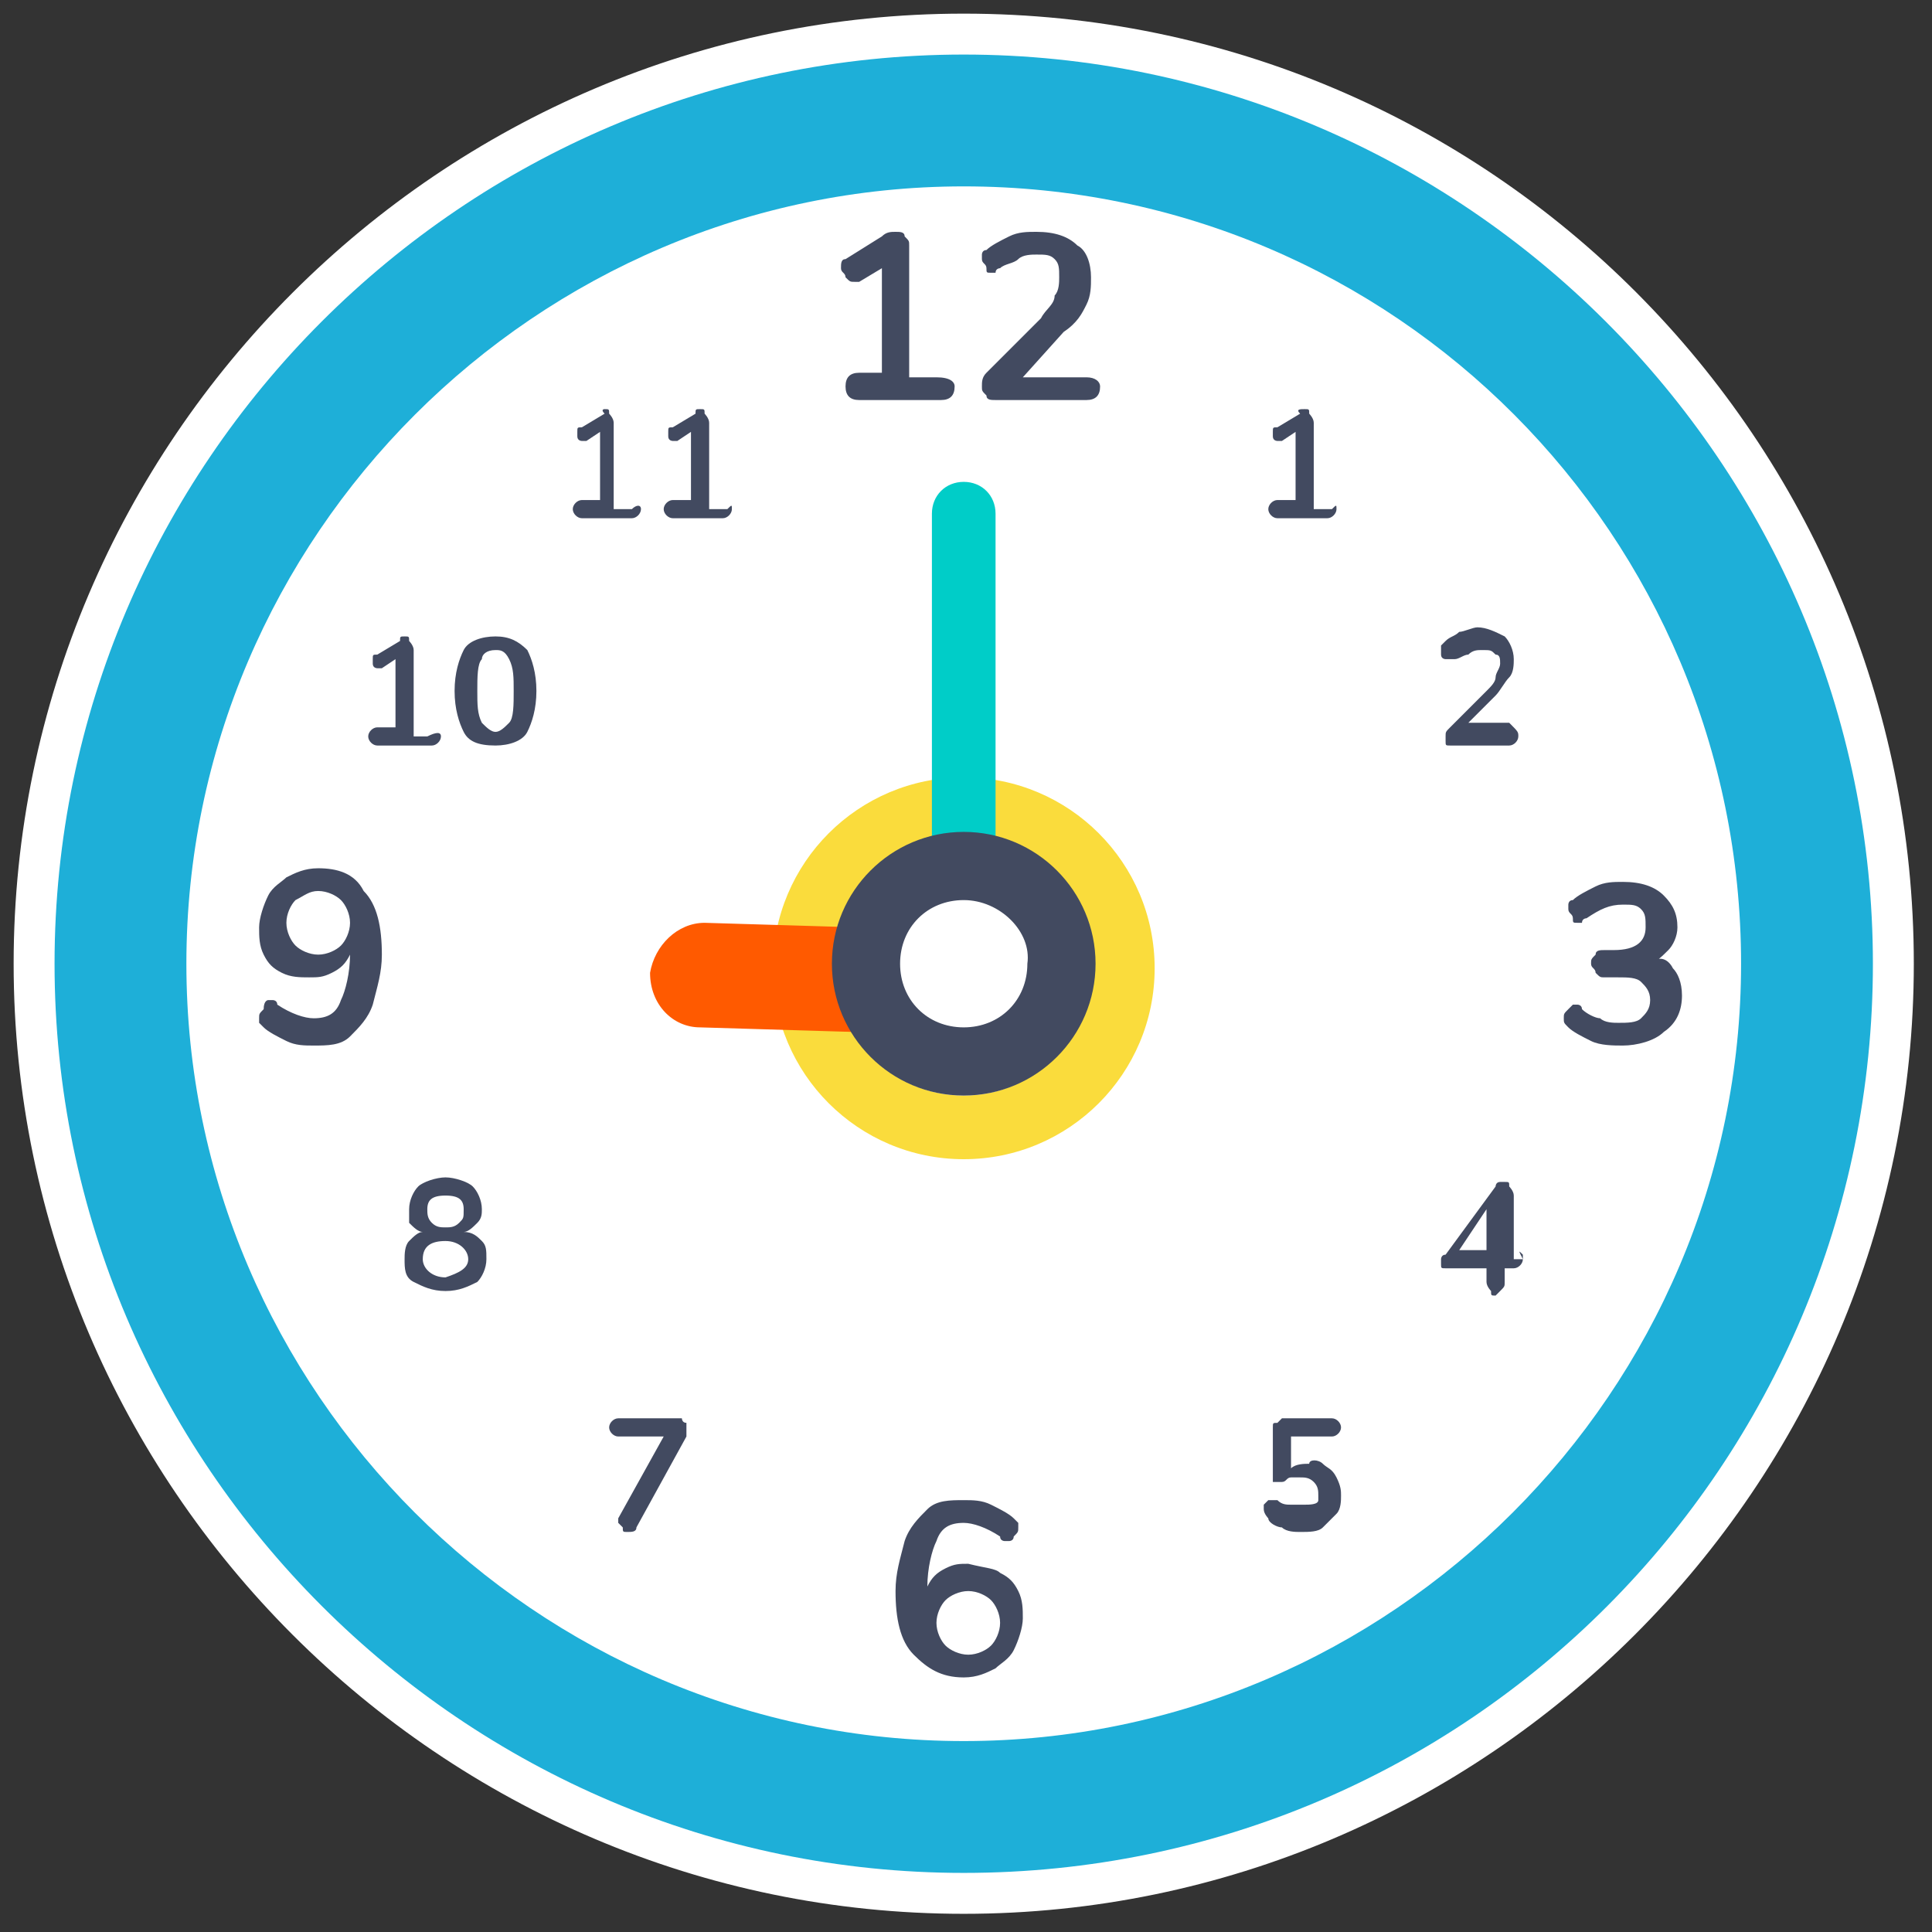 <?xml version="1.0" encoding="utf-8"?>
<!-- Generator: Adobe Illustrator 22.1.0, SVG Export Plug-In . SVG Version: 6.00 Build 0)  -->
<svg version="1.1" id="Layer_1" xmlns="http://www.w3.org/2000/svg" xmlns:xlink="http://www.w3.org/1999/xlink" x="0px" y="0px"
	 viewBox="0 0 42.5 42.5" style="enable-background:new 0 0 42.5 42.5;" xml:space="preserve">
<rect x="0" y="0" width="42.5" height="42.5" fill="#333333" stroke="none"/>
<style type="text/css">
	.st0{fill:#FFFFFF;}
	.st1{fill:#FADC3C;}
	.st2{fill:#424A60;}
	.st3{fill:#1EAFD8;}
	.st4{fill:#FF5A00;}
	.st5{fill:#00CDC8;}
</style>
<g>
	<g>
		<circle class="st0" cx="21.2" cy="21.2" r="20.5"/>
		<path class="st0" d="M21.2,1.3c11,0,20,9,20,20s-9,20-20,20s-20-9-20-20S10.2,1.3,21.2,1.3 M21.2,0.3C9.7,0.3,0.3,9.7,0.3,21.2
			s9.4,20.9,20.9,20.9s20.9-9.4,20.9-20.9S32.8,0.3,21.2,0.3L21.2,0.3z"/>
	</g>
	<g>
		<circle class="st0" cx="21.2" cy="21.3" r="18.5"/>
		<circle class="st1" cx="21.2" cy="21.3" r="4.2"/>
		<g>
			<g>
				<path class="st2" d="M21,8.5c0,0.2-0.1,0.3-0.3,0.3h-1.8c-0.2,0-0.3-0.1-0.3-0.3c0-0.2,0.1-0.3,0.3-0.3h0.5V5.9l-0.5,0.3
					c0,0-0.1,0-0.1,0c-0.1,0-0.1,0-0.2-0.1c0-0.1-0.1-0.1-0.1-0.2c0-0.1,0-0.2,0.1-0.2l0.8-0.5c0.1-0.1,0.2-0.1,0.3-0.1
					c0.1,0,0.2,0,0.2,0.1c0.1,0.1,0.1,0.1,0.1,0.2v2.9h0.6C20.9,8.3,21,8.4,21,8.5z"/>
				<path class="st2" d="M24.2,8.5c0,0.2-0.1,0.3-0.3,0.3h-2c-0.1,0-0.2,0-0.2-0.1c-0.1-0.1-0.1-0.1-0.1-0.2c0-0.1,0-0.2,0.1-0.3
					L22.9,7c0.1-0.2,0.3-0.3,0.3-0.5c0.1-0.1,0.1-0.3,0.1-0.4c0-0.2,0-0.3-0.1-0.4c-0.1-0.1-0.2-0.1-0.4-0.1c-0.1,0-0.3,0-0.4,0.1
					c-0.1,0.1-0.3,0.1-0.4,0.2c0,0-0.1,0-0.1,0.1c0,0-0.1,0-0.1,0c-0.1,0-0.1,0-0.1-0.1c0-0.1-0.1-0.1-0.1-0.2c0-0.1,0-0.1,0-0.1
					c0,0,0-0.1,0.1-0.1c0.1-0.1,0.3-0.2,0.5-0.3c0.2-0.1,0.4-0.1,0.6-0.1c0.4,0,0.7,0.1,0.9,0.3C23.9,5.5,24,5.8,24,6.1
					c0,0.2,0,0.4-0.1,0.6c-0.1,0.2-0.2,0.4-0.5,0.6l-0.9,1h1.4C24.1,8.3,24.2,8.4,24.2,8.5z"/>
			</g>
			<g>
				<path class="st2" d="M22,34.6c0.2,0.1,0.3,0.2,0.4,0.4c0.1,0.2,0.1,0.4,0.1,0.6c0,0.2-0.1,0.5-0.2,0.7c-0.1,0.2-0.3,0.3-0.4,0.4
					c-0.2,0.1-0.4,0.2-0.7,0.2c-0.5,0-0.8-0.2-1.1-0.5c-0.3-0.3-0.4-0.8-0.4-1.4c0-0.4,0.1-0.7,0.2-1.1c0.1-0.3,0.3-0.5,0.5-0.7
					c0.2-0.2,0.5-0.2,0.8-0.2c0.2,0,0.4,0,0.6,0.1s0.4,0.2,0.5,0.3c0,0,0.1,0.1,0.1,0.1c0,0,0,0.1,0,0.1c0,0.1,0,0.1-0.1,0.2
					c0,0.1-0.1,0.1-0.1,0.1c0,0-0.1,0-0.1,0c0,0-0.1,0-0.1-0.1c-0.3-0.2-0.6-0.3-0.8-0.3c-0.3,0-0.5,0.1-0.6,0.4
					c-0.1,0.2-0.2,0.6-0.2,1c0.1-0.2,0.2-0.3,0.4-0.4c0.2-0.1,0.3-0.1,0.5-0.1C21.7,34.5,21.9,34.5,22,34.6z M21.8,36.2
					c0.1-0.1,0.2-0.3,0.2-0.5s-0.1-0.4-0.2-0.5c-0.1-0.1-0.3-0.2-0.5-0.2s-0.4,0.1-0.5,0.2c-0.1,0.1-0.2,0.3-0.2,0.5
					c0,0.2,0.1,0.4,0.2,0.5c0.1,0.1,0.3,0.2,0.5,0.2C21.5,36.4,21.7,36.3,21.8,36.2z"/>
			</g>
			<g>
				<path class="st2" d="M8,19.6c0.3,0.3,0.4,0.8,0.4,1.4c0,0.4-0.1,0.7-0.2,1.1c-0.1,0.3-0.3,0.5-0.5,0.7c-0.2,0.2-0.5,0.2-0.8,0.2
					c-0.2,0-0.4,0-0.6-0.1c-0.2-0.1-0.4-0.2-0.5-0.3c0,0-0.1-0.1-0.1-0.1c0,0,0-0.1,0-0.1c0-0.1,0-0.1,0.1-0.2C5.8,22,5.9,22,5.9,22
					C6,22,6,22,6,22c0,0,0.1,0,0.1,0.1c0.3,0.2,0.6,0.3,0.8,0.3c0.3,0,0.5-0.1,0.6-0.4c0.1-0.2,0.2-0.6,0.2-1
					c-0.1,0.2-0.2,0.3-0.4,0.4c-0.2,0.1-0.3,0.1-0.5,0.1c-0.2,0-0.4,0-0.6-0.1c-0.2-0.1-0.3-0.2-0.4-0.4c-0.1-0.2-0.1-0.4-0.1-0.6
					c0-0.2,0.1-0.5,0.2-0.7c0.1-0.2,0.3-0.3,0.4-0.4c0.2-0.1,0.4-0.2,0.7-0.2C7.4,19.1,7.8,19.2,8,19.6z M7.5,20.8
					c0.1-0.1,0.2-0.3,0.2-0.5c0-0.2-0.1-0.4-0.2-0.5c-0.1-0.1-0.3-0.2-0.5-0.2s-0.3,0.1-0.5,0.2c-0.1,0.1-0.2,0.3-0.2,0.5
					c0,0.2,0.1,0.4,0.2,0.5C6.6,20.9,6.8,21,7,21C7.2,21,7.4,20.9,7.5,20.8z"/>
			</g>
			<g>
				<path class="st2" d="M10.6,27.3c0.1,0.1,0.1,0.2,0.1,0.4c0,0.2-0.1,0.4-0.2,0.5c-0.2,0.1-0.4,0.2-0.7,0.2
					c-0.3,0-0.5-0.1-0.7-0.2c-0.2-0.1-0.2-0.3-0.2-0.5c0-0.1,0-0.3,0.1-0.4c0.1-0.1,0.2-0.2,0.3-0.2c-0.1,0-0.2-0.1-0.3-0.2
					C9,26.8,9,26.7,9,26.6c0-0.2,0.1-0.4,0.2-0.5c0.1-0.1,0.4-0.2,0.6-0.2s0.5,0.1,0.6,0.2c0.1,0.1,0.2,0.3,0.2,0.5
					c0,0.1,0,0.2-0.1,0.3c-0.1,0.1-0.2,0.2-0.3,0.2C10.4,27.1,10.5,27.2,10.6,27.3z M10.3,27.7c0-0.2-0.2-0.4-0.5-0.4
					c-0.3,0-0.5,0.1-0.5,0.4c0,0.2,0.2,0.4,0.5,0.4C10.1,28,10.3,27.9,10.3,27.7z M9.4,26.6c0,0.1,0,0.2,0.1,0.3S9.7,27,9.8,27
					c0.1,0,0.2,0,0.3-0.1s0.1-0.1,0.1-0.3c0-0.2-0.1-0.3-0.4-0.3C9.5,26.3,9.4,26.4,9.4,26.6z"/>
			</g>
			<g>
				<path class="st2" d="M9.7,16.2c0,0.1-0.1,0.2-0.2,0.2H8.3c-0.1,0-0.2-0.1-0.2-0.2c0-0.1,0.1-0.2,0.2-0.2h0.4v-1.5l-0.3,0.2
					c0,0-0.1,0-0.1,0c0,0-0.1,0-0.1-0.1c0,0,0-0.1,0-0.1c0-0.1,0-0.1,0.1-0.1l0.5-0.3C8.8,14,8.8,14,8.9,14S9,14,9,14.1
					c0,0,0.1,0.1,0.1,0.2v1.9h0.3C9.6,16.1,9.7,16.1,9.7,16.2z"/>
				<path class="st2" d="M10.2,16.1c-0.1-0.2-0.2-0.5-0.2-0.9s0.1-0.7,0.2-0.9s0.4-0.3,0.7-0.3s0.5,0.1,0.7,0.3
					c0.1,0.2,0.2,0.5,0.2,0.9s-0.1,0.7-0.2,0.9c-0.1,0.2-0.4,0.3-0.7,0.3C10.5,16.4,10.3,16.3,10.2,16.1z M11.2,15.9
					c0.1-0.1,0.1-0.4,0.1-0.7c0-0.3,0-0.5-0.1-0.7s-0.2-0.2-0.3-0.2c-0.2,0-0.3,0.1-0.3,0.2c-0.1,0.1-0.1,0.4-0.1,0.7
					c0,0.3,0,0.5,0.1,0.7c0.1,0.1,0.2,0.2,0.3,0.2C11,16.1,11.1,16,11.2,15.9z"/>
			</g>
			<g>
				<path class="st2" d="M14.1,11.2c0,0.1-0.1,0.2-0.2,0.2h-1.1c-0.1,0-0.2-0.1-0.2-0.2c0-0.1,0.1-0.2,0.2-0.2h0.4V9.5l-0.3,0.2
					c0,0-0.1,0-0.1,0c0,0-0.1,0-0.1-0.1c0,0,0-0.1,0-0.1c0-0.1,0-0.1,0.1-0.1l0.5-0.3C13.2,9,13.3,9,13.3,9c0.1,0,0.1,0,0.1,0.1
					c0,0,0.1,0.1,0.1,0.2v1.9h0.4C14,11.1,14.1,11.1,14.1,11.2z"/>
				<path class="st2" d="M16.1,11.2c0,0.1-0.1,0.2-0.2,0.2h-1.1c-0.1,0-0.2-0.1-0.2-0.2c0-0.1,0.1-0.2,0.2-0.2h0.4V9.5l-0.3,0.2
					c0,0-0.1,0-0.1,0c0,0-0.1,0-0.1-0.1c0,0,0-0.1,0-0.1c0-0.1,0-0.1,0.1-0.1l0.5-0.3C15.3,9,15.3,9,15.4,9s0.1,0,0.1,0.1
					c0,0,0.1,0.1,0.1,0.2v1.9h0.4C16.1,11.1,16.1,11.1,16.1,11.2z"/>
			</g>
			<g>
				<path class="st2" d="M33.4,16.2c0,0.1-0.1,0.2-0.2,0.2h-1.3c-0.1,0-0.1,0-0.1-0.1c0,0,0-0.1,0-0.1c0-0.1,0-0.1,0.1-0.2l0.8-0.8
					c0.1-0.1,0.2-0.2,0.2-0.3c0-0.1,0.1-0.2,0.1-0.3c0-0.1,0-0.2-0.1-0.2c-0.1-0.1-0.1-0.1-0.3-0.1c-0.1,0-0.2,0-0.3,0.1
					c-0.1,0-0.2,0.1-0.3,0.1c0,0,0,0-0.1,0s0,0-0.1,0c0,0-0.1,0-0.1-0.1c0,0,0-0.1,0-0.1c0,0,0-0.1,0-0.1c0,0,0,0,0.1-0.1
					c0.1-0.1,0.2-0.1,0.3-0.2c0.1,0,0.3-0.1,0.4-0.1c0.2,0,0.4,0.1,0.6,0.2c0.1,0.1,0.2,0.3,0.2,0.5c0,0.1,0,0.3-0.1,0.4
					c-0.1,0.1-0.2,0.3-0.3,0.4l-0.6,0.6h0.9C33.4,16.1,33.4,16.1,33.4,16.2z"/>
			</g>
			<g>
				<path class="st2" d="M33.5,27.6c0,0,0,0.1,0,0.1c0,0.1-0.1,0.2-0.2,0.2h-0.2v0.3c0,0.1,0,0.1-0.1,0.2c0,0-0.1,0.1-0.1,0.1
					c-0.1,0-0.1,0-0.1-0.1c0,0-0.1-0.1-0.1-0.2v-0.3h-0.9c-0.1,0-0.1,0-0.1-0.1c0,0,0-0.1,0-0.1s0-0.1,0.1-0.1l1.1-1.5
					c0,0,0-0.1,0.1-0.1c0,0,0.1,0,0.1,0c0.1,0,0.1,0,0.1,0.1c0,0,0.1,0.1,0.1,0.2v1.4h0.2C33.4,27.5,33.4,27.5,33.5,27.6z
					 M32.1,27.5h0.6v-0.9L32.1,27.5z"/>
			</g>
			<g>
				<path class="st2" d="M29.1,32.2c0.1,0.1,0.2,0.1,0.3,0.3s0.1,0.3,0.1,0.4c0,0.1,0,0.3-0.1,0.4c-0.1,0.1-0.2,0.2-0.3,0.3
					c-0.1,0.1-0.3,0.1-0.5,0.1c-0.1,0-0.3,0-0.4-0.1c-0.1,0-0.3-0.1-0.3-0.2c0,0-0.1-0.1-0.1-0.2c0,0,0-0.1,0-0.1
					c0,0,0.1-0.1,0.1-0.1c0,0,0,0,0.1,0c0,0,0,0,0.1,0c0.1,0.1,0.2,0.1,0.3,0.1c0.1,0,0.2,0,0.3,0c0.1,0,0.3,0,0.3-0.1
					C29,33.1,29,33,29,32.9c0-0.1,0-0.2-0.1-0.3c-0.1-0.1-0.2-0.1-0.3-0.1c-0.1,0-0.2,0-0.2,0c-0.1,0-0.1,0.1-0.2,0.1
					c0,0-0.1,0-0.1,0c0,0-0.1,0-0.1,0c0,0,0-0.1,0-0.1v-1.1c0-0.1,0-0.1,0.1-0.1c0,0,0.1-0.1,0.1-0.1h1.1c0.1,0,0.2,0.1,0.2,0.2
					c0,0.1-0.1,0.2-0.2,0.2h-0.9v0.7c0.1-0.1,0.3-0.1,0.4-0.1C28.8,32.1,29,32.1,29.1,32.2z"/>
			</g>
			<g>
				<path class="st2" d="M15.1,31.3c0,0,0,0.1,0,0.1c0,0,0,0.1,0,0.2l-1.1,2c0,0.1-0.1,0.1-0.2,0.1c-0.1,0-0.1,0-0.1-0.1
					c0,0-0.1-0.1-0.1-0.1c0,0,0-0.1,0-0.1l1-1.8h-1c-0.1,0-0.2-0.1-0.2-0.2c0-0.1,0.1-0.2,0.2-0.2h1.4C15,31.2,15,31.3,15.1,31.3z"
					/>
			</g>
			<g>
				<path class="st2" d="M29.4,11.2c0,0.1-0.1,0.2-0.2,0.2h-1.1c-0.1,0-0.2-0.1-0.2-0.2c0-0.1,0.1-0.2,0.2-0.2h0.4V9.5l-0.3,0.2
					c0,0-0.1,0-0.1,0c0,0-0.1,0-0.1-0.1c0,0,0-0.1,0-0.1c0-0.1,0-0.1,0.1-0.1l0.5-0.3C28.5,9,28.6,9,28.7,9s0.1,0,0.1,0.1
					c0,0,0.1,0.1,0.1,0.2v1.9h0.4C29.4,11.1,29.4,11.1,29.4,11.2z"/>
			</g>
			<g>
				<path class="st2" d="M36.8,21.3c0.1,0.1,0.2,0.3,0.2,0.6c0,0.3-0.1,0.6-0.4,0.8c-0.2,0.2-0.6,0.3-0.9,0.3c-0.2,0-0.5,0-0.7-0.1
					c-0.2-0.1-0.4-0.2-0.5-0.3c-0.1-0.1-0.1-0.1-0.1-0.2c0-0.1,0-0.1,0.1-0.2c0,0,0.1-0.1,0.1-0.1c0,0,0.1,0,0.1,0
					c0,0,0.1,0,0.1,0.1c0.1,0.1,0.3,0.2,0.4,0.2c0.1,0.1,0.3,0.1,0.4,0.1c0.2,0,0.4,0,0.5-0.1c0.1-0.1,0.2-0.2,0.2-0.4
					c0-0.2-0.1-0.3-0.2-0.4c-0.1-0.1-0.3-0.1-0.5-0.1h-0.3c-0.1,0-0.1,0-0.2-0.1c0-0.1-0.1-0.1-0.1-0.2c0-0.1,0-0.1,0.1-0.2
					c0-0.1,0.1-0.1,0.2-0.1h0.2c0.5,0,0.7-0.2,0.7-0.5c0-0.2,0-0.3-0.1-0.4c-0.1-0.1-0.2-0.1-0.4-0.1c-0.3,0-0.5,0.1-0.8,0.3
					c0,0-0.1,0-0.1,0.1c0,0-0.1,0-0.1,0c-0.1,0-0.1,0-0.1-0.1c0-0.1-0.1-0.1-0.1-0.2c0-0.1,0-0.1,0-0.1c0,0,0-0.1,0.1-0.1
					c0.1-0.1,0.3-0.2,0.5-0.3c0.2-0.1,0.4-0.1,0.6-0.1c0.4,0,0.7,0.1,0.9,0.3c0.2,0.2,0.3,0.4,0.3,0.7c0,0.2-0.1,0.4-0.2,0.5
					c-0.1,0.1-0.3,0.3-0.4,0.3C36.5,21,36.7,21.1,36.8,21.3z"/>
			</g>
		</g>
		<path class="st3" d="M21.2,41.2c-11,0-20-9-20-20s9-20,20-20s20,9,20,20S32.3,41.2,21.2,41.2z M21.2,4.1
			c-9.4,0-17.1,7.7-17.1,17.1s7.7,17.1,17.1,17.1s17.1-7.7,17.1-17.1S30.7,4.1,21.2,4.1z"/>
		<path class="st4" d="M15.5,20.3l6.7,0.2c0.6,0,1.1,0.5,1.1,1.2c0,0.6-0.5,1.1-1.2,1.1l-6.7-0.2c-0.6,0-1.1-0.5-1.1-1.2
			C14.4,20.8,14.9,20.3,15.5,20.3z"/>
		<path class="st5" d="M21.2,19.8c-0.4,0-0.7-0.3-0.7-0.7v-7.8c0-0.4,0.3-0.7,0.7-0.7s0.7,0.3,0.7,0.7v7.8
			C22,19.5,21.7,19.8,21.2,19.8z"/>
		<g>
			<circle class="st0" cx="21.2" cy="21.3" r="2.8"/>
			<path class="st2" d="M21.2,24.1c-1.6,0-2.9-1.3-2.9-2.9s1.3-2.9,2.9-2.9s2.9,1.3,2.9,2.9S22.8,24.1,21.2,24.1z M21.2,19.8
				c-0.8,0-1.4,0.6-1.4,1.4c0,0.8,0.6,1.4,1.4,1.4c0.8,0,1.4-0.6,1.4-1.4C22.7,20.5,22,19.8,21.2,19.8z"/>
		</g>
	</g>
</g>
</svg>
